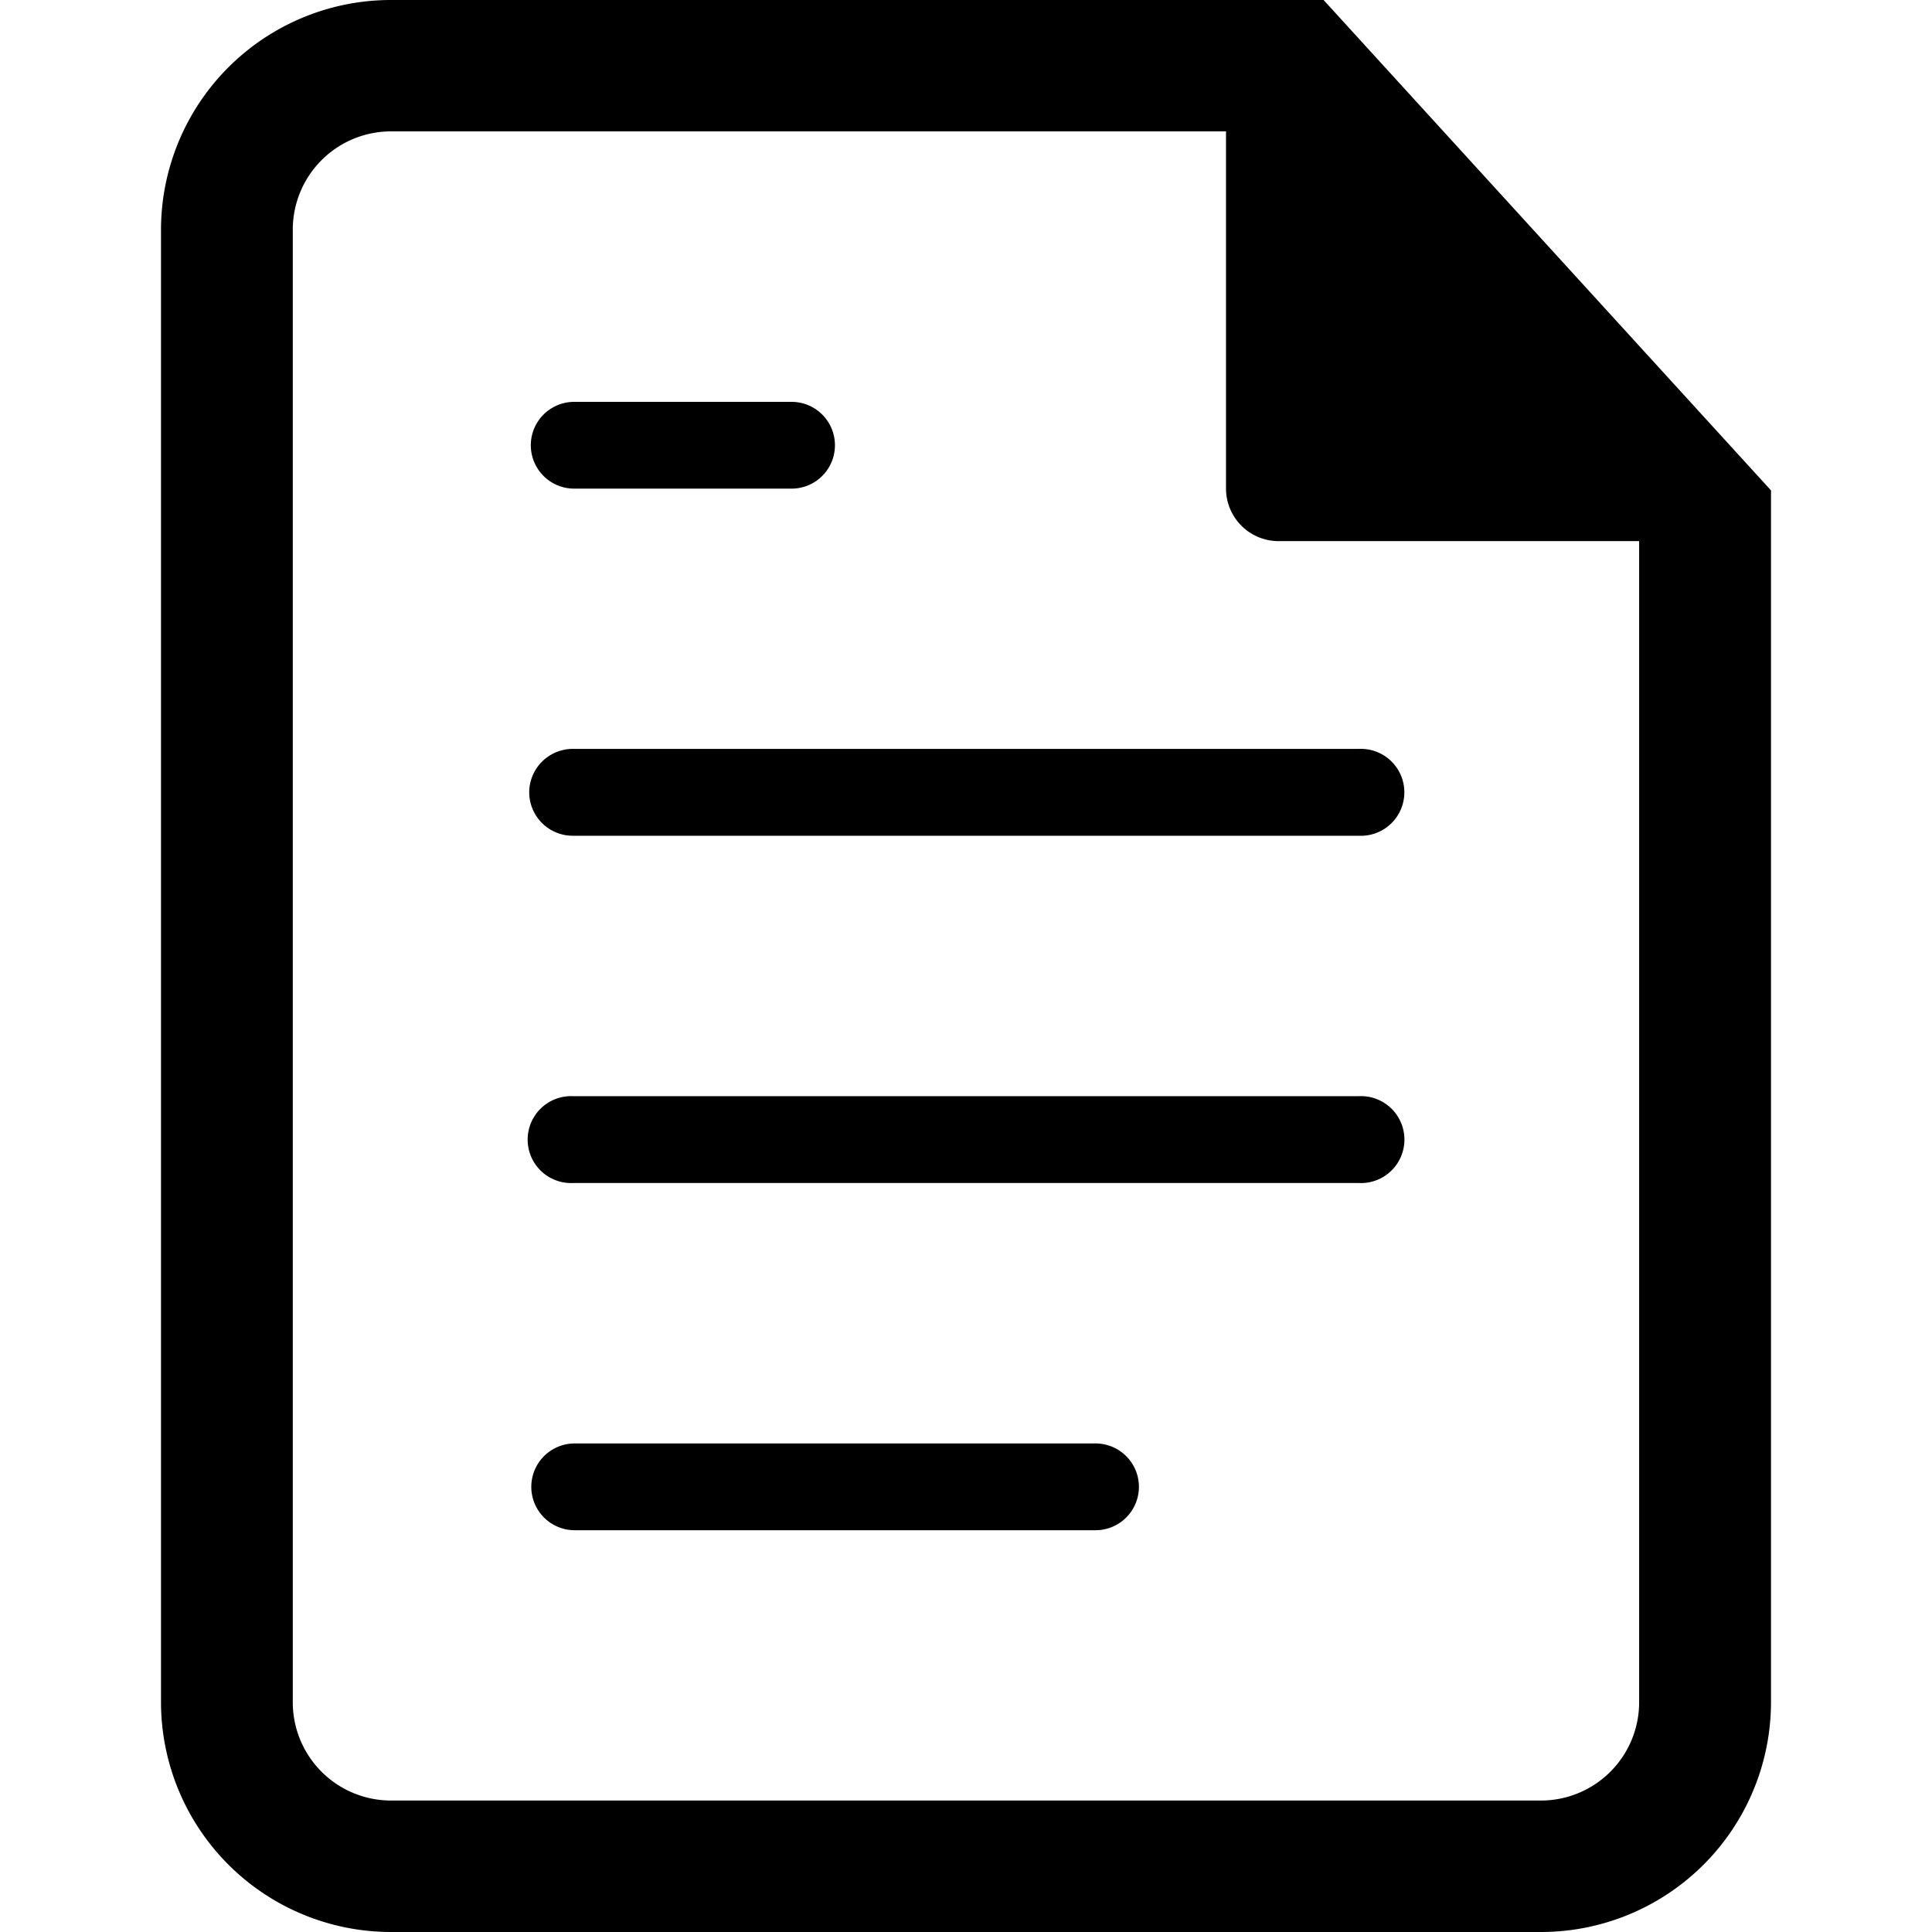 <svg t="1732389472617" class="icon" viewBox="0 0 1024 1024" version="1.1" xmlns="http://www.w3.org/2000/svg" p-id="69175" width="200" height="200"><path d="M701.525 0H207.317A121.899 121.899 0 0 0 85.333 121.557v780.8A121.941 121.941 0 0 0 207.317 1024H816.64A121.941 121.941 0 0 0 938.667 902.357V259.925z m167.253 902.357a52.096 52.096 0 0 1-52.139 51.968H207.317a52.096 52.096 0 0 1-52.139-51.968v-780.8a52.096 52.096 0 0 1 52.139-51.925H649.813V258.987a27.861 27.861 0 0 0 27.904 27.819h191.061z m0-615.424l-7.893-8.533 7.893 8.533z" fill="currentColor" p-id="69176"></path><path d="M580.651 765.056h-276.053a22.997 22.997 0 1 0 0 45.995h276.053a22.997 22.997 0 1 0 0-45.995z" fill="currentColor" p-id="69177"></path><path d="M304.341 258.987h115.2a22.997 22.997 0 0 0 0-45.995h-115.2a22.997 22.997 0 1 0 0 45.995z" fill="currentColor" p-id="69178"></path><path d="M720.341 580.992H303.701a23.04 23.04 0 1 0 0 46.037h416.64a23.04 23.04 0 1 0 0-46.037z" fill="currentColor" p-id="69179"></path><path d="M280.491 419.925a23.083 23.083 0 0 0 23.168 23.04h416.64a23.04 23.04 0 1 0 0-46.037H303.659a23.125 23.125 0 0 0-23.168 22.997z" fill="currentColor" p-id="69180"></path></svg>
